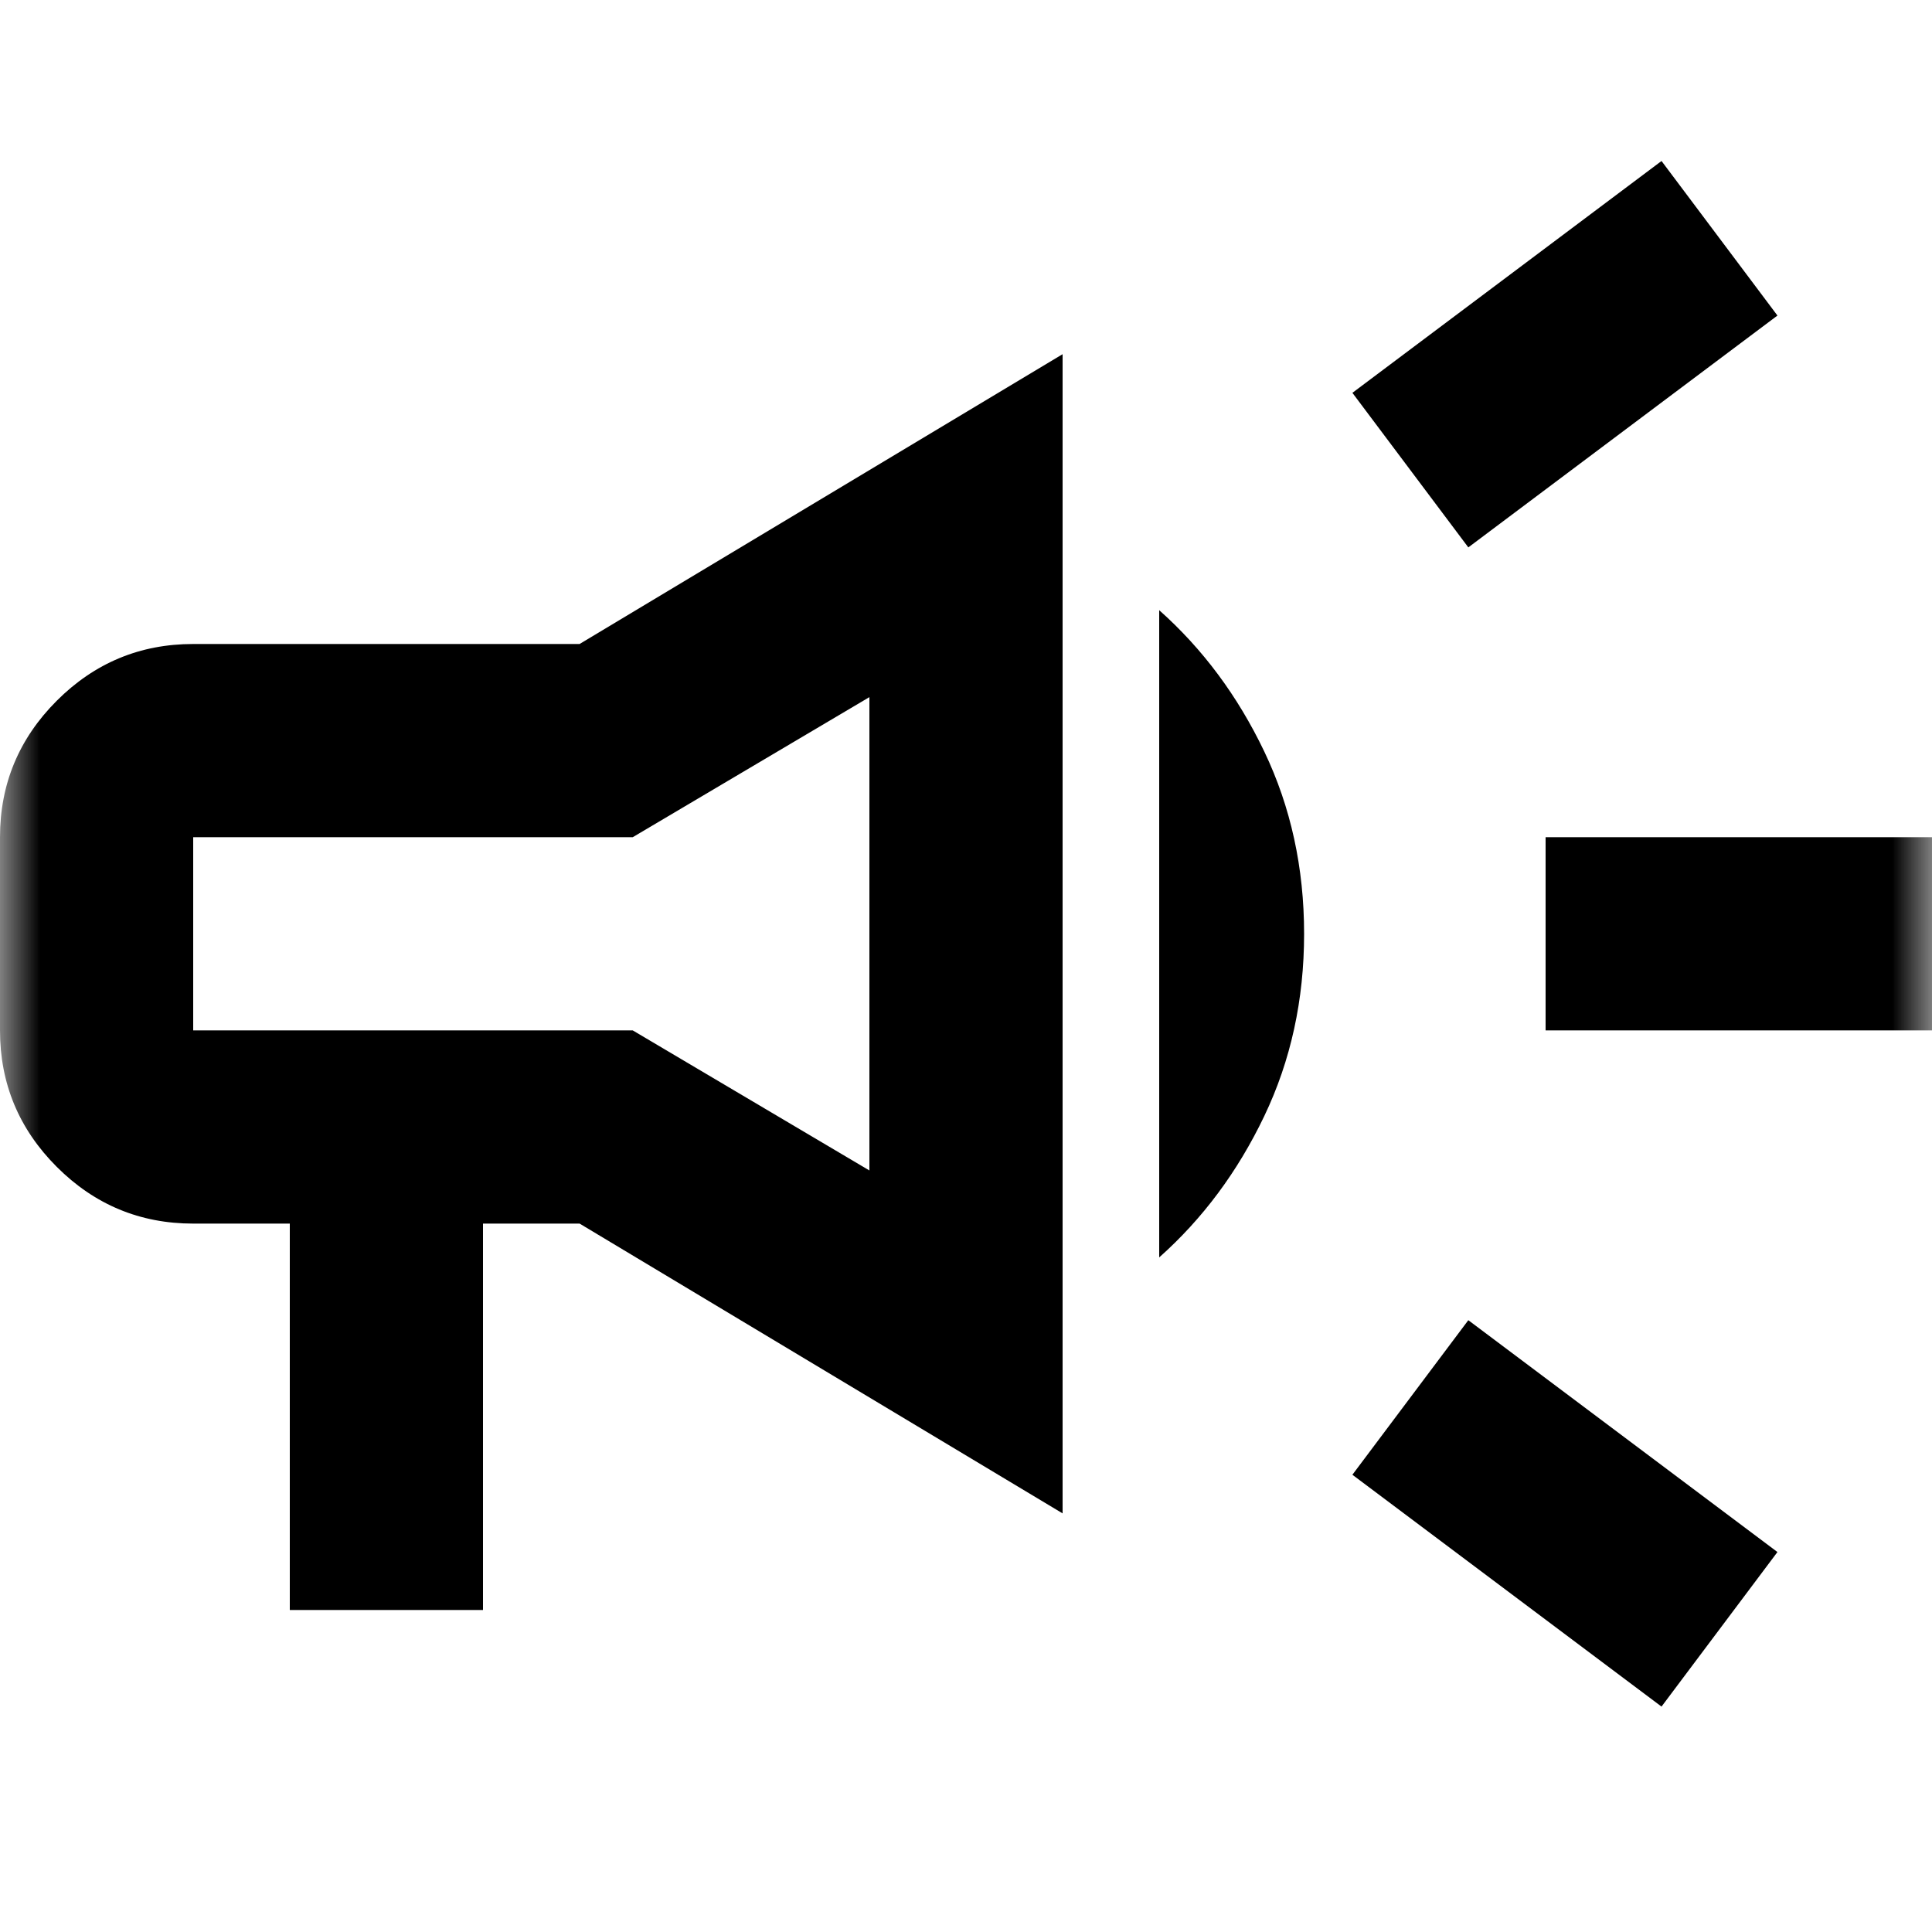 <svg width="24" height="24" viewBox="0 0 24 24" fill="none" xmlns="http://www.w3.org/2000/svg">
<g id="Frame 2341">
<g id="campaign">
<mask id="mask0_5108_20965" style="mask-type:alpha" maskUnits="userSpaceOnUse" x="0" y="0" width="24" height="24">
<rect id="Bounding box" width="24" height="24" fill="#D9D9D9"/>
</mask>
<g mask="url(#mask0_5108_20965)">
<path id="campaign_2" d="M19.2 12.8V10.4H24V12.8H19.2ZM20.64 21.2L16.8 18.32L18.24 16.4L22.08 19.28L20.64 21.2ZM18.24 6.8L16.8 4.88L20.64 2L22.08 3.92L18.24 6.8ZM3.6 20V15.2H2.4C1.74 15.2 1.175 14.965 0.705 14.495C0.235 14.025 0 13.46 0 12.8V10.4C0 9.74 0.235 9.175 0.705 8.705C1.175 8.235 1.74 8 2.4 8H7.2L13.2 4.4V18.8L7.2 15.2H6V20H3.6ZM10.8 14.54V8.66L7.86 10.4H2.4V12.8H7.86L10.8 14.54ZM14.4 15.62V7.58C14.94 8.06 15.375 8.645 15.705 9.335C16.035 10.025 16.2 10.78 16.2 11.6C16.2 12.42 16.035 13.175 15.705 13.865C15.375 14.555 14.94 15.14 14.4 15.62Z" fill="currentColor"/>
</g>
</g>
</g>
</svg>
